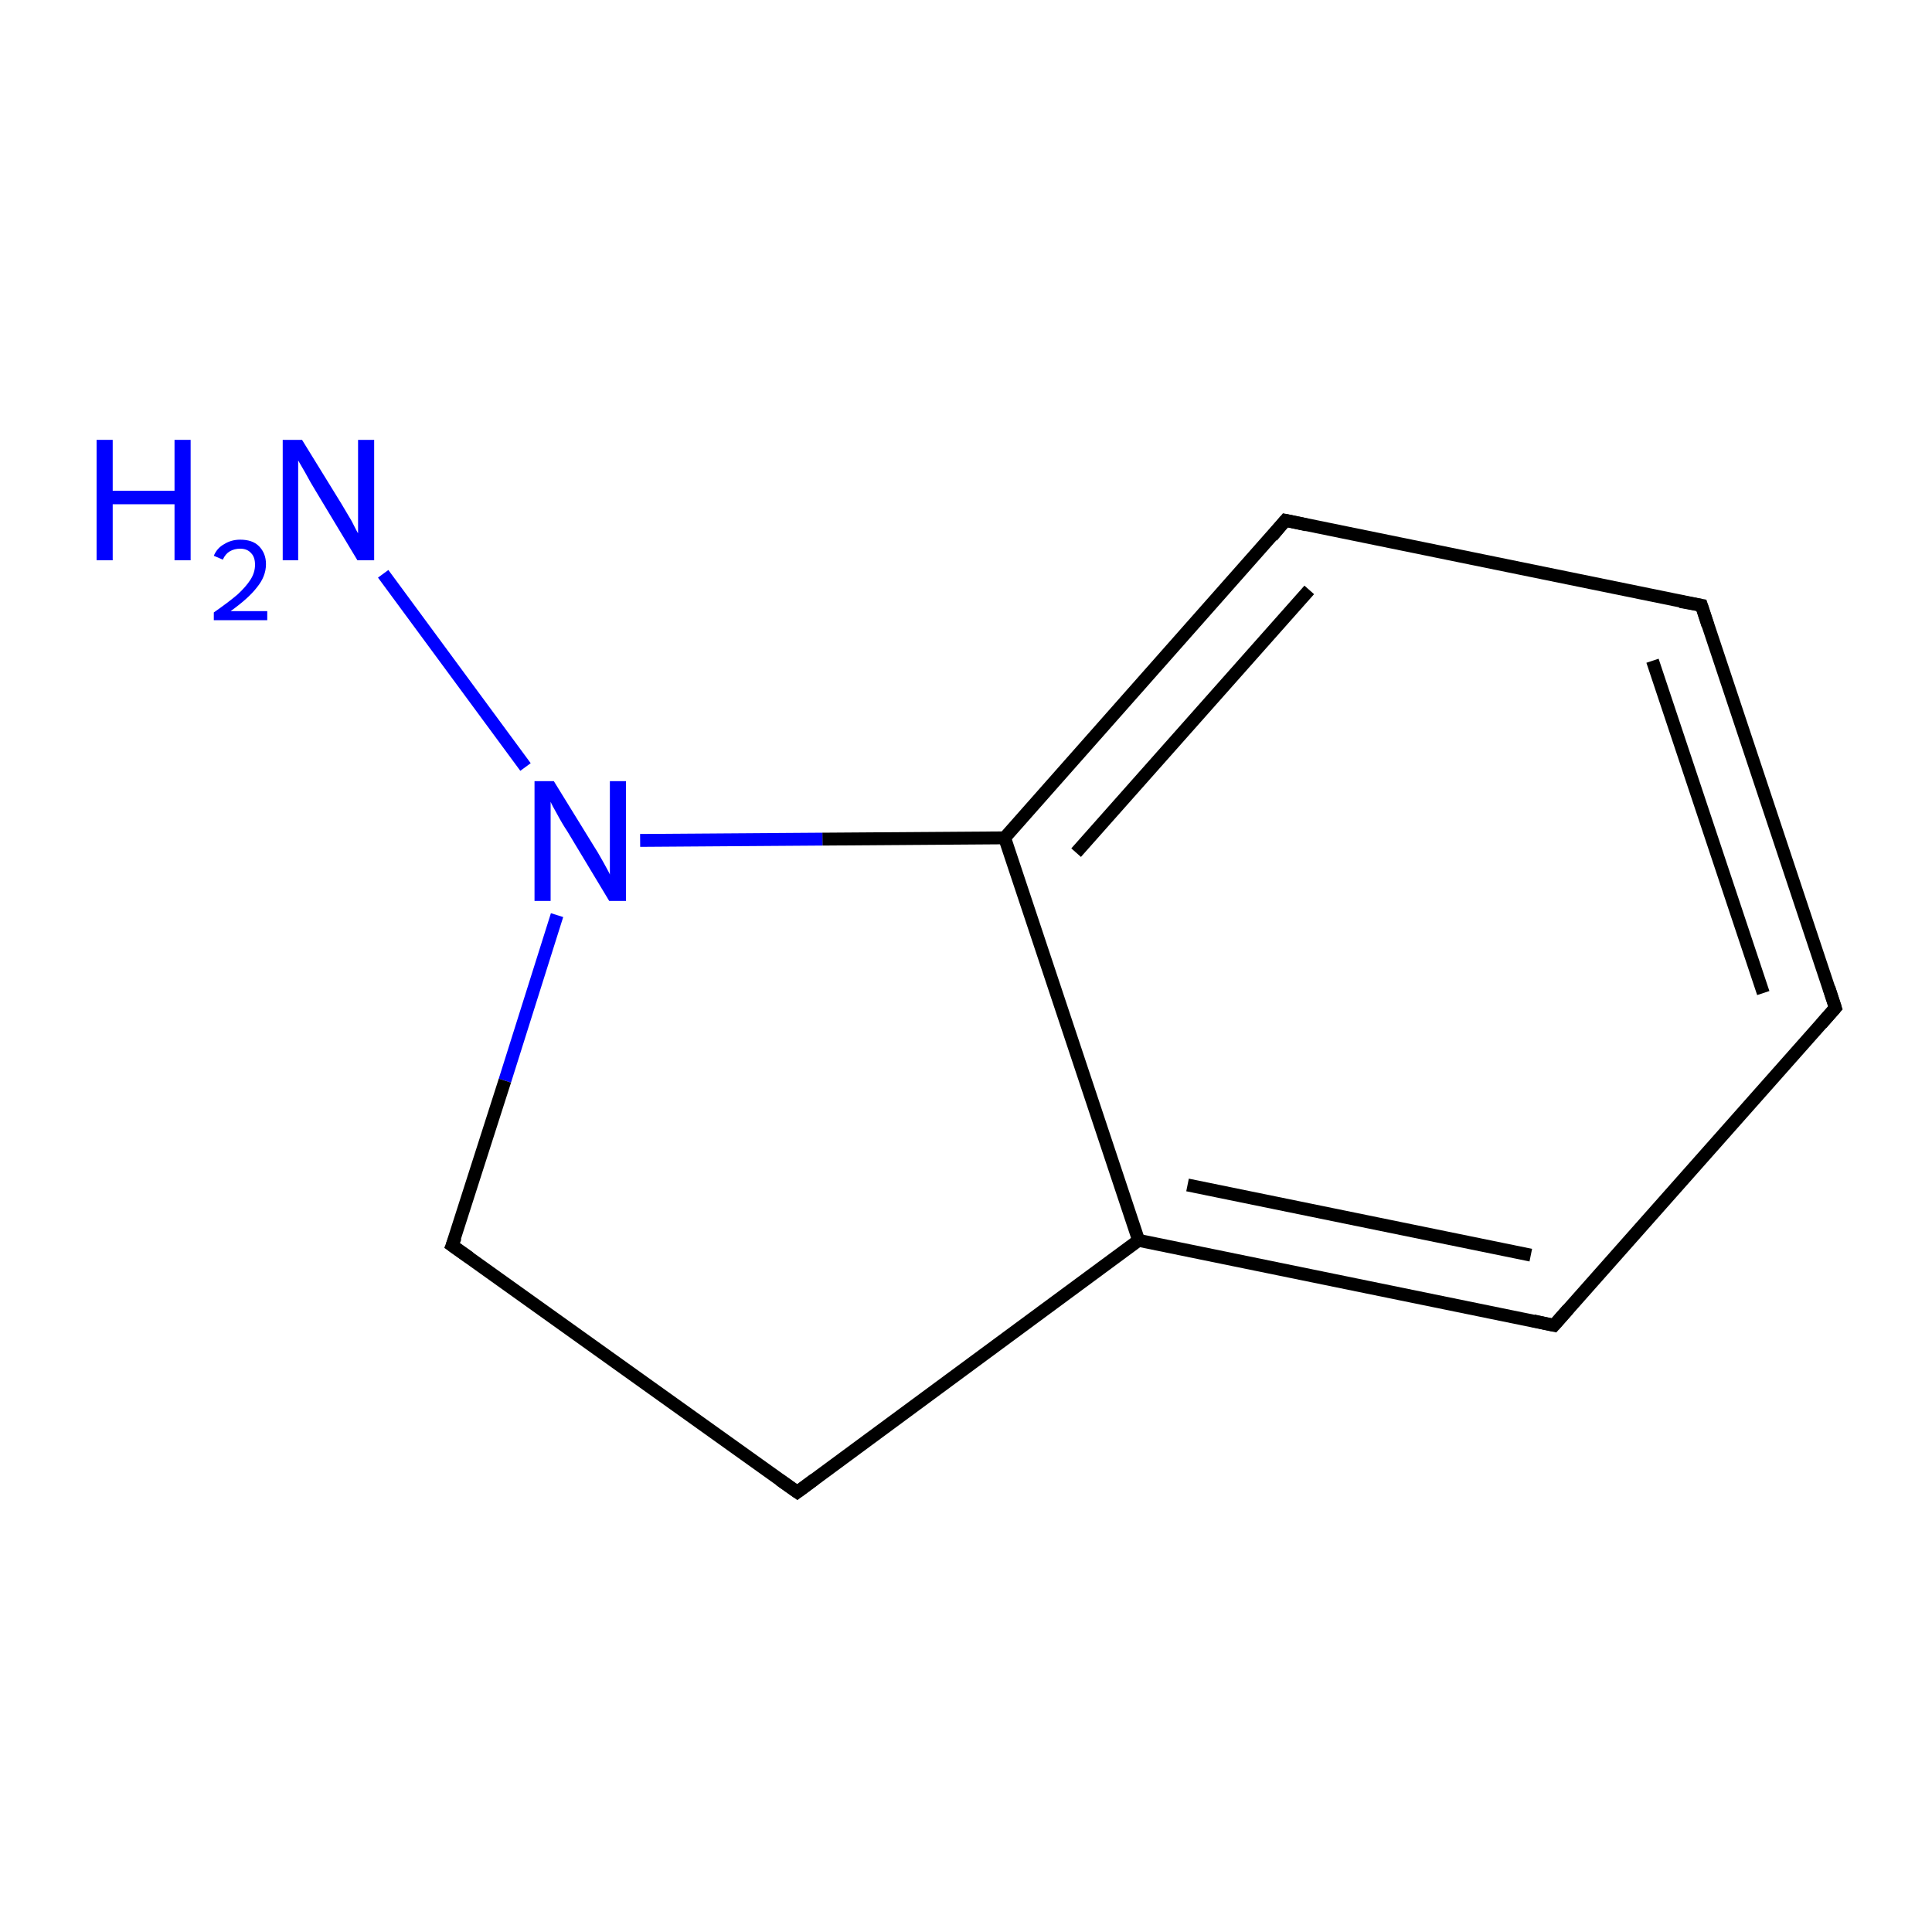 <?xml version='1.0' encoding='iso-8859-1'?>
<svg version='1.1' baseProfile='full'
              xmlns='http://www.w3.org/2000/svg'
                      xmlns:rdkit='http://www.rdkit.org/xml'
                      xmlns:xlink='http://www.w3.org/1999/xlink'
                  xml:space='preserve'
width='300px' height='300px' viewBox='0 0 300 300'>
<!-- END OF HEADER -->
<rect style='opacity:1.0;fill:#FFFFFF;stroke:none' width='300.0' height='300.0' x='0.0' y='0.0'> </rect>
<path class='bond-0 atom-0 atom-1' d='M 59.5,89.1 L 81.6,119.1' style='fill:none;fill-rule:evenodd;stroke:#0000FF;stroke-width:2.0px;stroke-linecap:butt;stroke-linejoin:miter;stroke-opacity:1' />
<path class='bond-1 atom-1 atom-2' d='M 86.5,142.1 L 78.4,167.8' style='fill:none;fill-rule:evenodd;stroke:#0000FF;stroke-width:2.0px;stroke-linecap:butt;stroke-linejoin:miter;stroke-opacity:1' />
<path class='bond-1 atom-1 atom-2' d='M 78.4,167.8 L 70.2,193.4' style='fill:none;fill-rule:evenodd;stroke:#000000;stroke-width:2.0px;stroke-linecap:butt;stroke-linejoin:miter;stroke-opacity:1' />
<path class='bond-2 atom-2 atom-3' d='M 70.2,193.4 L 123.8,231.7' style='fill:none;fill-rule:evenodd;stroke:#000000;stroke-width:2.0px;stroke-linecap:butt;stroke-linejoin:miter;stroke-opacity:1' />
<path class='bond-3 atom-3 atom-4' d='M 123.8,231.7 L 176.8,192.6' style='fill:none;fill-rule:evenodd;stroke:#000000;stroke-width:2.0px;stroke-linecap:butt;stroke-linejoin:miter;stroke-opacity:1' />
<path class='bond-4 atom-4 atom-5' d='M 176.8,192.6 L 241.3,205.8' style='fill:none;fill-rule:evenodd;stroke:#000000;stroke-width:2.0px;stroke-linecap:butt;stroke-linejoin:miter;stroke-opacity:1' />
<path class='bond-4 atom-4 atom-5' d='M 184.4,184.0 L 237.7,194.9' style='fill:none;fill-rule:evenodd;stroke:#000000;stroke-width:2.0px;stroke-linecap:butt;stroke-linejoin:miter;stroke-opacity:1' />
<path class='bond-5 atom-5 atom-6' d='M 241.3,205.8 L 285.0,156.5' style='fill:none;fill-rule:evenodd;stroke:#000000;stroke-width:2.0px;stroke-linecap:butt;stroke-linejoin:miter;stroke-opacity:1' />
<path class='bond-6 atom-6 atom-7' d='M 285.0,156.5 L 264.2,94.0' style='fill:none;fill-rule:evenodd;stroke:#000000;stroke-width:2.0px;stroke-linecap:butt;stroke-linejoin:miter;stroke-opacity:1' />
<path class='bond-6 atom-6 atom-7' d='M 273.8,154.2 L 256.6,102.6' style='fill:none;fill-rule:evenodd;stroke:#000000;stroke-width:2.0px;stroke-linecap:butt;stroke-linejoin:miter;stroke-opacity:1' />
<path class='bond-7 atom-7 atom-8' d='M 264.2,94.0 L 199.6,80.8' style='fill:none;fill-rule:evenodd;stroke:#000000;stroke-width:2.0px;stroke-linecap:butt;stroke-linejoin:miter;stroke-opacity:1' />
<path class='bond-8 atom-8 atom-9' d='M 199.6,80.8 L 156.0,130.1' style='fill:none;fill-rule:evenodd;stroke:#000000;stroke-width:2.0px;stroke-linecap:butt;stroke-linejoin:miter;stroke-opacity:1' />
<path class='bond-8 atom-8 atom-9' d='M 203.3,91.6 L 167.1,132.4' style='fill:none;fill-rule:evenodd;stroke:#000000;stroke-width:2.0px;stroke-linecap:butt;stroke-linejoin:miter;stroke-opacity:1' />
<path class='bond-9 atom-9 atom-1' d='M 156.0,130.1 L 127.7,130.3' style='fill:none;fill-rule:evenodd;stroke:#000000;stroke-width:2.0px;stroke-linecap:butt;stroke-linejoin:miter;stroke-opacity:1' />
<path class='bond-9 atom-9 atom-1' d='M 127.7,130.3 L 99.4,130.5' style='fill:none;fill-rule:evenodd;stroke:#0000FF;stroke-width:2.0px;stroke-linecap:butt;stroke-linejoin:miter;stroke-opacity:1' />
<path class='bond-10 atom-9 atom-4' d='M 156.0,130.1 L 176.8,192.6' style='fill:none;fill-rule:evenodd;stroke:#000000;stroke-width:2.0px;stroke-linecap:butt;stroke-linejoin:miter;stroke-opacity:1' />
<path d='M 70.7,192.1 L 70.2,193.4 L 72.9,195.3' style='fill:none;stroke:#000000;stroke-width:2.0px;stroke-linecap:butt;stroke-linejoin:miter;stroke-miterlimit:10;stroke-opacity:1;' />
<path d='M 121.1,229.8 L 123.8,231.7 L 126.5,229.7' style='fill:none;stroke:#000000;stroke-width:2.0px;stroke-linecap:butt;stroke-linejoin:miter;stroke-miterlimit:10;stroke-opacity:1;' />
<path d='M 238.1,205.1 L 241.3,205.8 L 243.5,203.3' style='fill:none;stroke:#000000;stroke-width:2.0px;stroke-linecap:butt;stroke-linejoin:miter;stroke-miterlimit:10;stroke-opacity:1;' />
<path d='M 282.8,159.0 L 285.0,156.5 L 284.0,153.4' style='fill:none;stroke:#000000;stroke-width:2.0px;stroke-linecap:butt;stroke-linejoin:miter;stroke-miterlimit:10;stroke-opacity:1;' />
<path d='M 265.2,97.1 L 264.2,94.0 L 260.9,93.4' style='fill:none;stroke:#000000;stroke-width:2.0px;stroke-linecap:butt;stroke-linejoin:miter;stroke-miterlimit:10;stroke-opacity:1;' />
<path d='M 202.9,81.5 L 199.6,80.8 L 197.5,83.3' style='fill:none;stroke:#000000;stroke-width:2.0px;stroke-linecap:butt;stroke-linejoin:miter;stroke-miterlimit:10;stroke-opacity:1;' />
<path class='atom-0' d='M 15.0 68.3
L 17.5 68.3
L 17.5 76.2
L 27.1 76.2
L 27.1 68.3
L 29.6 68.3
L 29.6 87.0
L 27.1 87.0
L 27.1 78.3
L 17.5 78.3
L 17.5 87.0
L 15.0 87.0
L 15.0 68.3
' fill='#0000FF'/>
<path class='atom-0' d='M 33.2 86.3
Q 33.7 85.1, 34.8 84.5
Q 35.9 83.8, 37.3 83.8
Q 39.2 83.8, 40.2 84.8
Q 41.3 85.9, 41.3 87.6
Q 41.3 89.5, 39.9 91.2
Q 38.6 92.9, 35.8 94.9
L 41.5 94.9
L 41.5 96.3
L 33.2 96.3
L 33.2 95.1
Q 35.5 93.5, 36.9 92.3
Q 38.2 91.1, 38.9 90.0
Q 39.6 88.9, 39.6 87.7
Q 39.6 86.5, 39.0 85.9
Q 38.4 85.2, 37.3 85.2
Q 36.4 85.2, 35.7 85.6
Q 35.0 86.0, 34.6 86.9
L 33.2 86.3
' fill='#0000FF'/>
<path class='atom-0' d='M 46.9 68.3
L 53.0 78.2
Q 53.6 79.2, 54.6 80.9
Q 55.5 82.7, 55.6 82.8
L 55.6 68.3
L 58.1 68.3
L 58.1 87.0
L 55.5 87.0
L 49.0 76.2
Q 48.2 74.9, 47.4 73.4
Q 46.6 72.0, 46.3 71.5
L 46.3 87.0
L 43.9 87.0
L 43.9 68.3
L 46.9 68.3
' fill='#0000FF'/>
<path class='atom-1' d='M 86.0 121.3
L 92.1 131.2
Q 92.7 132.1, 93.7 133.9
Q 94.7 135.7, 94.7 135.8
L 94.7 121.3
L 97.2 121.3
L 97.2 139.9
L 94.6 139.9
L 88.1 129.1
Q 87.3 127.9, 86.5 126.4
Q 85.7 125.0, 85.5 124.5
L 85.5 139.9
L 83.0 139.9
L 83.0 121.3
L 86.0 121.3
' fill='#0000FF'/>
</svg>
